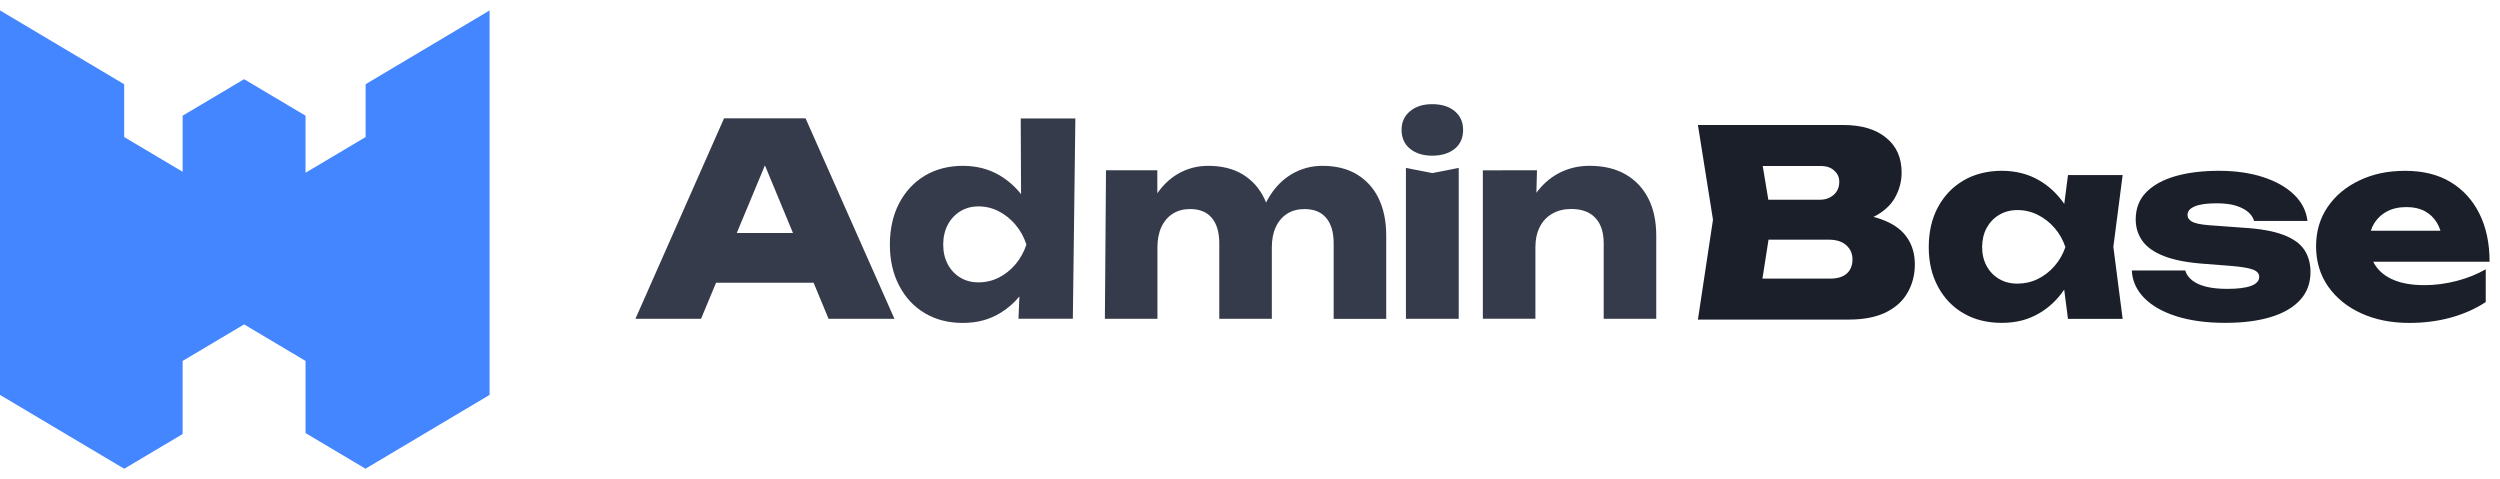 <svg width="240" height="46" viewBox="0 0 240 46" fill="none" xmlns="http://www.w3.org/2000/svg">
<path d="M98.024 18.641C97.445 17.912 96.771 17.316 96.001 16.857C94.953 16.231 93.762 15.92 92.428 15.92C91.093 15.92 89.826 16.236 88.778 16.869C87.731 17.501 86.911 18.383 86.318 19.515C85.725 20.647 85.428 21.97 85.428 23.484C85.428 24.998 85.725 26.277 86.318 27.417C86.911 28.557 87.731 29.44 88.778 30.063C89.826 30.689 91.041 31 92.428 31C93.815 31 94.956 30.689 96.001 30.063C96.704 29.643 97.323 29.11 97.861 28.46L97.775 30.599H102.993L103.235 11.371H97.99L98.021 18.636L98.024 18.641ZM97.498 25.358C97.036 25.908 96.5 26.335 95.891 26.645C95.281 26.954 94.63 27.106 93.937 27.106C93.243 27.106 92.691 26.951 92.181 26.645C91.67 26.338 91.27 25.908 90.981 25.358C90.692 24.807 90.548 24.184 90.548 23.484C90.548 22.784 90.692 22.134 90.981 21.587C91.27 21.036 91.67 20.604 92.181 20.288C92.693 19.971 93.277 19.814 93.937 19.814C94.63 19.814 95.281 19.974 95.891 20.288C96.5 20.604 97.036 21.036 97.498 21.587C97.959 22.137 98.306 22.77 98.535 23.484C98.303 24.184 97.959 24.807 97.498 25.358ZM130.27 16.743C129.354 16.193 128.246 15.92 126.943 15.92C125.888 15.92 124.906 16.186 123.999 16.719C123.093 17.253 122.337 18.04 121.737 19.078C121.67 19.194 121.605 19.317 121.543 19.44C121.493 19.312 121.438 19.189 121.378 19.066C120.9 18.066 120.206 17.294 119.3 16.743C118.394 16.193 117.289 15.92 115.986 15.92C114.914 15.92 113.929 16.186 113.03 16.719C112.291 17.159 111.65 17.769 111.107 18.552L111.102 16.345H106.176L106.068 30.604H111.114V23.738C111.114 22.989 111.241 22.34 111.497 21.789C111.753 21.239 112.116 20.816 112.585 20.517C113.056 20.218 113.611 20.068 114.254 20.068C115.161 20.068 115.854 20.35 116.332 20.918C116.811 21.483 117.05 22.299 117.05 23.366V30.607H122.096V23.74C122.096 22.992 122.222 22.342 122.478 21.792C122.734 21.241 123.098 20.819 123.566 20.519C124.038 20.22 124.592 20.07 125.236 20.07C126.142 20.07 126.835 20.353 127.314 20.92C127.792 21.485 128.031 22.301 128.031 23.368V30.609H133.077V22.617C133.077 21.253 132.838 20.07 132.36 19.071C131.881 18.071 131.185 17.299 130.27 16.748V16.743ZM134.969 16.118V30.602H140.038V16.118L137.516 16.618L134.969 16.118ZM139.656 10.674C139.12 10.225 138.398 10 137.492 10C136.585 10 135.909 10.225 135.366 10.674C134.82 11.123 134.55 11.721 134.55 12.472C134.55 13.223 134.823 13.841 135.366 14.283C135.911 14.725 136.619 14.945 137.492 14.945C138.364 14.945 139.12 14.725 139.656 14.283C140.192 13.841 140.459 13.238 140.459 12.472C140.459 11.707 140.192 11.125 139.656 10.674ZM158.244 19.064C157.742 18.064 157.01 17.291 156.056 16.741C155.1 16.19 153.945 15.918 152.593 15.918C151.455 15.918 150.417 16.183 149.477 16.717C148.719 17.146 148.059 17.745 147.493 18.506L147.55 16.343L142.353 16.352V30.599H147.399V23.733C147.399 22.984 147.54 22.335 147.82 21.784C148.1 21.234 148.499 20.811 149.021 20.512C149.54 20.213 150.147 20.063 150.838 20.063C151.843 20.063 152.615 20.346 153.151 20.913C153.686 21.478 153.954 22.294 153.954 23.361V30.602H159V22.61C159 21.246 158.749 20.063 158.247 19.064H158.244Z" fill="#353B4A"/>
<path d="M66.791 27.143V22.37H79.848V27.143H66.791ZM77.333 11.359L85.868 30.608H79.543L72.634 13.951H74.234L67.299 30.608H61L69.509 11.359H77.333Z" fill="#353B4A"/>
<path d="M176.875 21.564L177.356 20.518C178.794 20.551 179.994 20.775 180.958 21.191C181.922 21.589 182.641 22.145 183.114 22.859C183.588 23.573 183.825 24.412 183.825 25.375C183.825 26.388 183.588 27.301 183.114 28.114C182.658 28.911 181.956 29.542 181.009 30.007C180.062 30.456 178.887 30.68 177.483 30.68H163L164.446 21.091L163 12H176.951C178.709 12 180.079 12.407 181.06 13.22C182.057 14.017 182.556 15.13 182.556 16.558C182.556 17.355 182.37 18.11 181.998 18.824C181.643 19.538 181.043 20.144 180.197 20.642C179.369 21.124 178.261 21.431 176.875 21.564ZM168.783 29.385L166.526 26.745H175.733C176.393 26.745 176.908 26.587 177.28 26.271C177.652 25.939 177.838 25.483 177.838 24.901C177.838 24.354 177.644 23.905 177.255 23.557C176.866 23.191 176.3 23.009 175.556 23.009H167.895V19.173H174.719C175.243 19.173 175.682 19.015 176.038 18.7C176.393 18.384 176.57 17.969 176.57 17.454C176.57 17.023 176.41 16.666 176.088 16.384C175.784 16.085 175.344 15.935 174.769 15.935H166.551L168.783 13.295L170.077 21.091L168.783 29.385Z" fill="#1B1F29"/>
<path d="M198.527 16.808L198.17 19.573C197.507 18.615 196.701 17.857 195.741 17.303C194.693 16.698 193.501 16.396 192.165 16.396C190.83 16.396 189.561 16.703 188.513 17.315C187.464 17.927 186.643 18.78 186.05 19.877C185.456 20.973 185.16 22.254 185.16 23.719C185.16 25.185 185.456 26.424 186.05 27.527C186.643 28.63 187.464 29.485 188.513 30.088C189.561 30.694 190.777 30.995 192.165 30.995C193.553 30.995 194.695 30.694 195.741 30.088C196.701 29.535 197.507 28.773 198.163 27.805L198.525 30.61H203.773L202.883 23.696L203.773 16.805H198.525L198.527 16.808ZM197.239 25.535C196.777 26.068 196.241 26.482 195.631 26.781C195.021 27.08 194.37 27.228 193.675 27.228C192.981 27.228 192.428 27.078 191.919 26.781C191.406 26.482 191.007 26.068 190.717 25.535C190.428 25.003 190.284 24.399 190.284 23.722C190.284 23.044 190.428 22.417 190.717 21.884C191.007 21.352 191.406 20.933 191.919 20.627C192.431 20.321 193.015 20.167 193.675 20.167C194.37 20.167 195.021 20.321 195.631 20.627C196.241 20.933 196.777 21.352 197.239 21.884C197.701 22.417 198.048 23.03 198.278 23.722C198.046 24.399 197.701 25.003 197.239 25.535ZM219.211 22.551C218.27 22.188 216.983 21.959 215.35 21.861L212.057 21.62C211.265 21.557 210.724 21.443 210.437 21.282C210.147 21.12 210.003 20.903 210.003 20.629C210.003 20.274 210.238 20.001 210.71 19.807C211.181 19.613 211.868 19.517 212.777 19.517C213.553 19.517 214.19 19.599 214.683 19.758C215.178 19.919 215.566 20.125 215.846 20.375C216.126 20.625 216.308 20.903 216.392 21.209H221.516C221.401 20.241 220.97 19.4 220.228 18.682C219.486 17.965 218.495 17.406 217.258 17.002C216.021 16.6 214.608 16.396 213.024 16.396C211.44 16.396 210.025 16.569 208.828 16.915C207.632 17.261 206.701 17.778 206.03 18.463C205.363 19.148 205.028 20.015 205.028 21.062C205.028 21.835 205.243 22.525 205.671 23.128C206.1 23.733 206.806 24.224 207.787 24.603C208.768 24.981 210.092 25.227 211.76 25.339L214.261 25.533C215.219 25.615 215.896 25.732 216.291 25.884C216.688 26.038 216.885 26.267 216.885 26.573C216.885 26.959 216.624 27.251 216.104 27.443C215.585 27.637 214.821 27.732 213.814 27.732C213.038 27.732 212.371 27.665 211.808 27.527C211.248 27.389 210.798 27.188 210.458 26.921C210.121 26.655 209.893 26.337 209.778 25.965H204.654C204.704 26.966 205.099 27.842 205.841 28.6C206.583 29.357 207.62 29.946 208.948 30.364C210.276 30.783 211.822 30.993 213.589 30.993C215.355 30.993 216.775 30.808 217.995 30.437C219.216 30.065 220.156 29.518 220.817 28.794C221.478 28.069 221.808 27.174 221.808 26.11C221.808 25.288 221.609 24.579 221.214 23.983C220.819 23.387 220.149 22.908 219.209 22.546L219.211 22.551ZM232.712 27.372C231.573 27.372 230.611 27.211 229.828 26.889C229.043 26.566 228.45 26.103 228.045 25.498C227.966 25.379 227.897 25.253 227.832 25.124H239C239 23.352 238.674 21.812 238.021 20.508C237.37 19.201 236.444 18.192 235.249 17.474C234.053 16.756 232.605 16.399 230.905 16.399C229.206 16.399 227.806 16.705 226.511 17.317C225.216 17.93 224.197 18.78 223.455 19.867C222.713 20.954 222.342 22.216 222.342 23.651C222.342 25.087 222.729 26.402 223.505 27.508C224.28 28.611 225.341 29.471 226.686 30.081C228.031 30.694 229.56 31 231.279 31C232.715 31 234.055 30.827 235.302 30.481C236.547 30.135 237.657 29.64 238.631 28.995V25.851C237.789 26.335 236.853 26.709 235.822 26.975C234.79 27.242 233.754 27.375 232.715 27.375L232.712 27.372ZM227.885 21.511C228.182 21.003 228.593 20.604 229.122 20.314C229.651 20.024 230.285 19.879 231.027 19.879C231.705 19.879 232.286 20.008 232.772 20.265C233.258 20.522 233.651 20.898 233.947 21.389C234.086 21.618 234.196 21.873 234.285 22.151H227.6C227.672 21.924 227.765 21.712 227.882 21.511H227.885Z" fill="#1B1F29"/>
<path d="M35.1 8.082V13.156L29.332 16.584V11.107L23.434 7.602L17.533 11.107V16.491L11.921 13.156V8.089L0 1V9.964V15.84V37.911L11.922 45L17.541 41.664L17.533 41.66V34.649L23.434 31.142L29.332 34.649V41.576L35.086 44.995L47 37.911V15.84V9.964V1.004L35.1 8.082Z" fill="#4486FF"/>
</svg>
